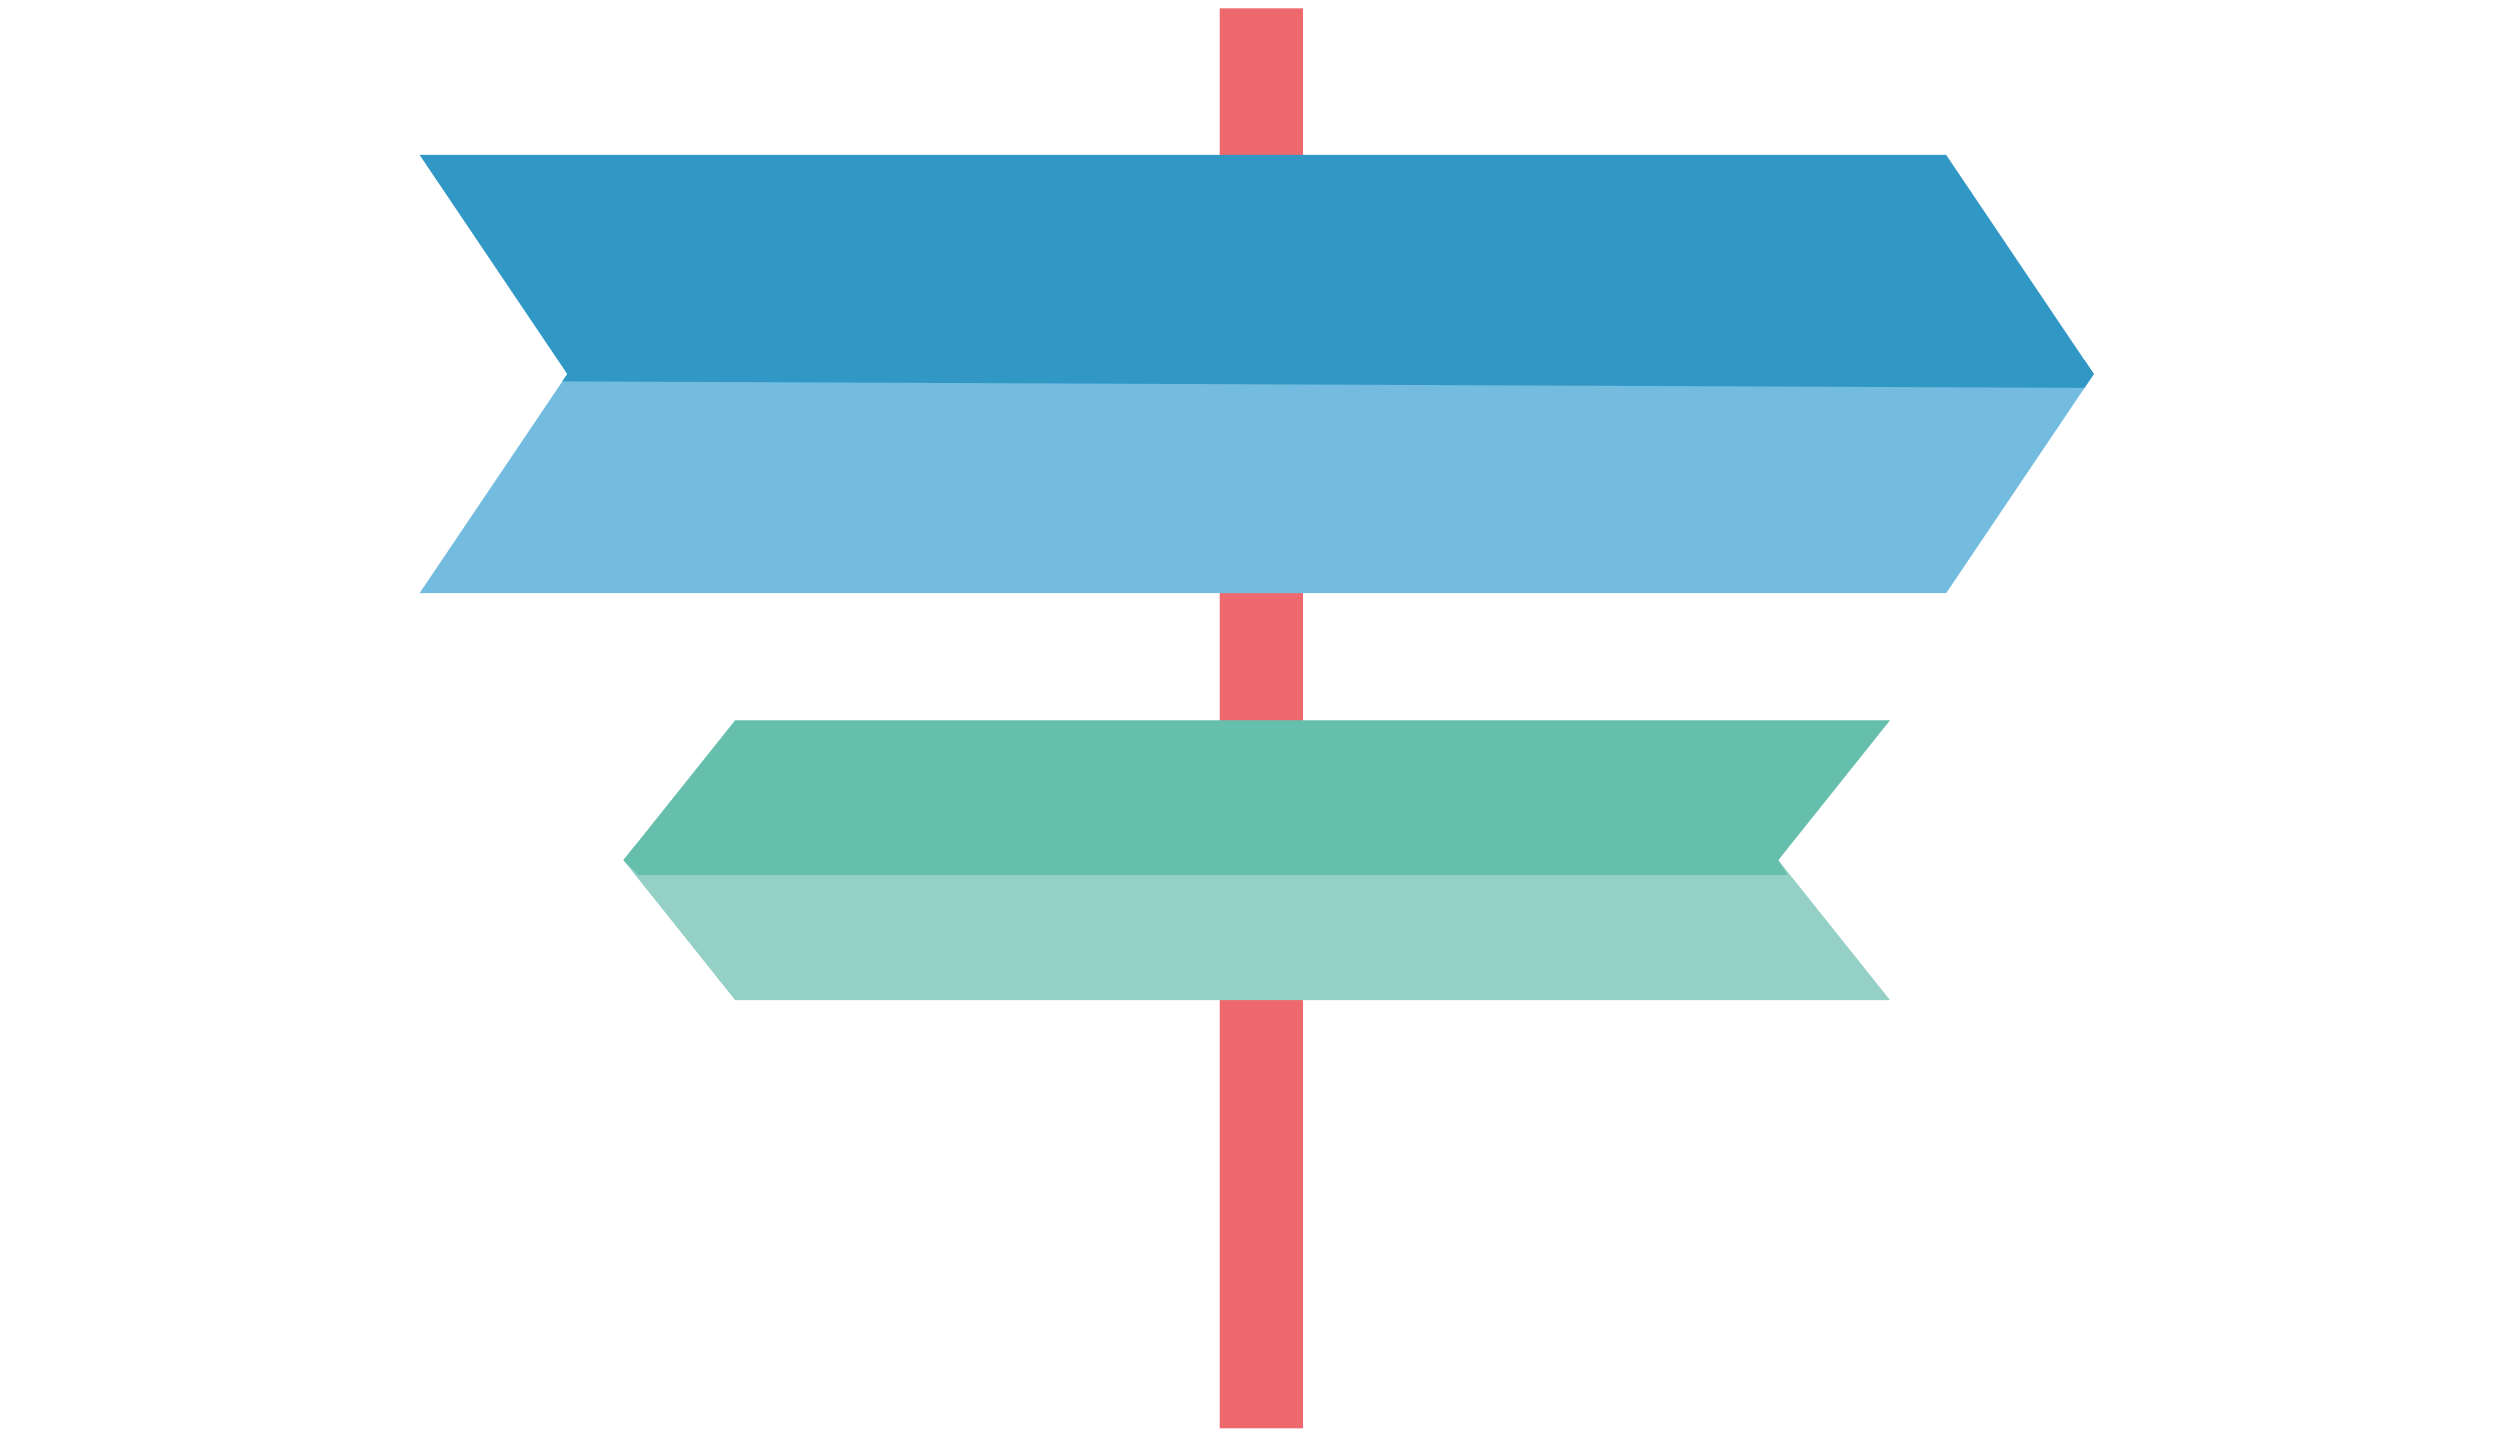 
<svg version="1.1" id="Layer_1"
	 xmlns="http://www.w3.org/2000/svg" xmlns:xlink="http://www.w3.org/1999/xlink" x="0px" y="0px" width="150px" height="86px"
	 viewBox="0 0 150 86" enable-background="new 0 0 100.5 86" xml:space="preserve">
	<g transform="translate(25,0)">
		<g id="js-slide4--dir-line">
			<line fill="none" x1="50.682" y1="0.5" x2="50.682" y2="86"/>
			<rect x="48.182" y="0.5" fill="#ED696E" width="5" height="85.2"/>
		</g>

		<g id="js-slide4--dir-arrow1">
			<polygon fill="#3197C5" points="100.631,22.443 9.035,22.443 0.175,9.294 91.77,9.294 	"/>
			<polygon fill="#73BCE0" points="0.175,35.589 91.771,35.589 100.631,22.443 9.037,22.443 	"/>
			<polygon fill="#3197C5" points="100.071,23.273 8.74,22.883 9.035,22.443 8.668,21.75 100.071,21.613 100.631,22.443 "/>
		</g>
		<g id="js-slide4--dir-arrow2">
			<polygon fill="#95D0C6" points="12.403,51.611 81.699,51.611 88.402,60.006 19.108,60.006 	"/>
			<polygon fill="#66BFAC" points="88.402,43.217 19.106,43.217 12.403,51.611 81.697,51.611 	"/>
			<polygon fill="#66BFAC" points="82.25,52.5 13.291,52.5 12.403,51.611 13.056,50.794 82.25,50.794 81.699,51.611 "/>
		</g>
	</g>
</svg>
